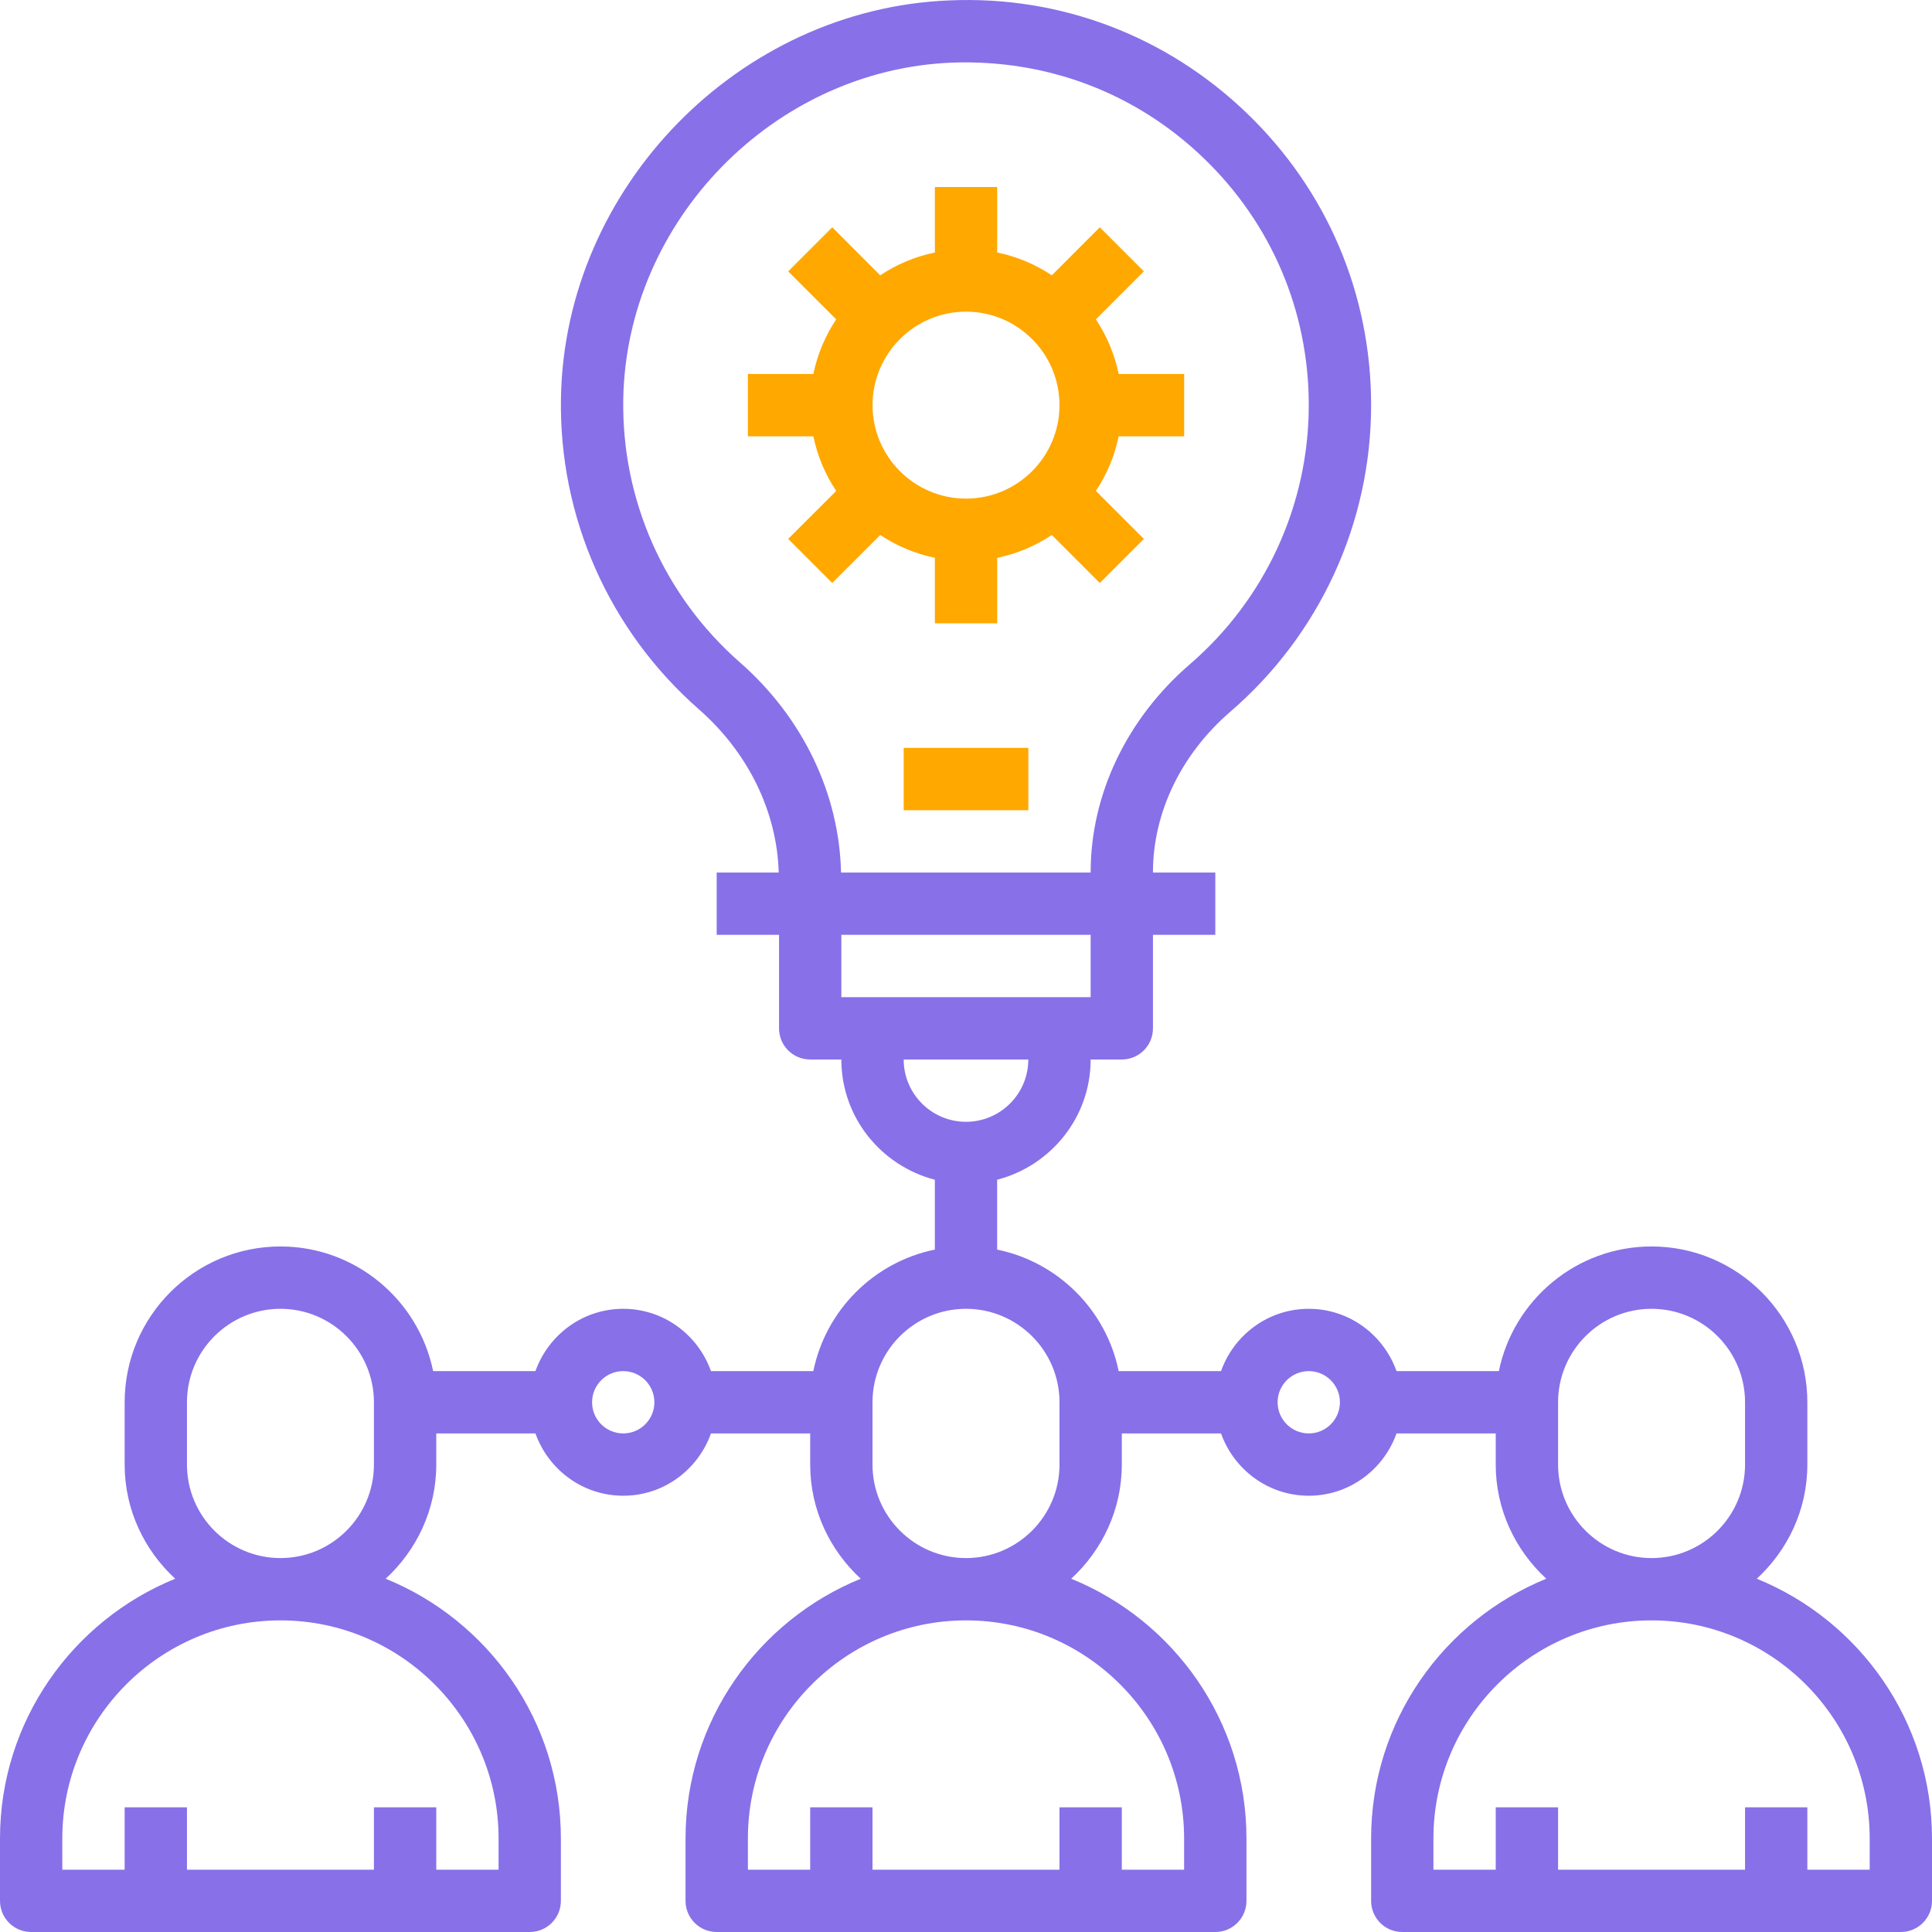 <svg width="48" height="48" viewBox="0 0 48 48" fill="none" xmlns="http://www.w3.org/2000/svg">
<path d="M43.647 39.223C44.414 38.516 44.903 37.511 44.903 36.387V34.839C44.903 32.705 43.167 30.968 41.032 30.968C39.163 30.968 37.599 32.301 37.239 34.065H34.696C34.376 33.166 33.524 32.517 32.516 32.517C31.508 32.517 30.656 33.166 30.336 34.065H27.793C27.484 32.55 26.288 31.355 24.774 31.046V29.31C26.106 28.964 27.097 27.762 27.097 26.323H27.871C28.299 26.323 28.645 25.977 28.645 25.549V23.226H30.194V21.678H28.645V21.67C28.645 20.189 29.347 18.733 30.571 17.679C32.791 15.764 34.065 12.989 34.065 10.065C34.065 7.3 32.966 4.722 30.971 2.806C28.977 0.89 26.342 -0.111 23.585 0.01C18.359 0.22 14.03 4.649 13.937 9.882C13.883 12.844 15.132 15.665 17.363 17.622C18.591 18.698 19.305 20.17 19.347 21.678H17.806V23.226H19.355V25.549C19.355 25.977 19.701 26.323 20.129 26.323H20.903C20.903 27.762 21.893 28.964 23.226 29.31V31.046C21.711 31.355 20.516 32.55 20.207 34.065H17.664C17.343 33.166 16.492 32.517 15.484 32.517C14.476 32.517 13.624 33.166 13.303 34.065H10.761C10.4 32.301 8.837 30.968 6.968 30.968C4.833 30.968 3.097 32.705 3.097 34.839V36.387C3.097 37.511 3.586 38.516 4.353 39.223C1.804 40.26 0 42.76 0 45.678V47.226C0 47.654 0.346 48 0.774 48H13.161C13.589 48 13.935 47.654 13.935 47.226V45.678C13.935 42.76 12.132 40.26 9.582 39.223C10.349 38.516 10.839 37.511 10.839 36.387V35.613H13.303C13.624 36.512 14.476 37.161 15.484 37.161C16.492 37.161 17.343 36.512 17.664 35.613H20.129V36.387C20.129 37.511 20.618 38.516 21.385 39.223C18.836 40.26 17.032 42.76 17.032 45.678V47.226C17.032 47.654 17.378 48 17.806 48H30.194C30.622 48 30.968 47.654 30.968 47.226V45.678C30.968 42.76 29.164 40.26 26.614 39.223C27.381 38.516 27.871 37.511 27.871 36.387V35.613H30.336C30.656 36.512 31.508 37.161 32.516 37.161C33.524 37.161 34.376 36.512 34.696 35.613H37.161V36.387C37.161 37.511 37.651 38.516 38.417 39.223C35.868 40.26 34.065 42.76 34.065 45.678V47.226C34.065 47.654 34.41 48 34.839 48H47.226C47.654 48 48 47.654 48 47.226V45.678C48 42.76 46.196 40.26 43.647 39.223ZM12.387 45.678V46.452H10.839V44.903H9.29V46.452H4.645V44.903H3.097V46.452H1.548V45.678C1.548 42.69 3.98 40.258 6.968 40.258C9.955 40.258 12.387 42.69 12.387 45.678ZM4.645 36.387V34.839C4.645 33.559 5.687 32.517 6.968 32.517C8.248 32.517 9.29 33.559 9.29 34.839V36.387C9.29 37.668 8.248 38.71 6.968 38.71C5.687 38.71 4.645 37.668 4.645 36.387ZM15.484 35.613C15.056 35.613 14.71 35.267 14.71 34.839C14.71 34.412 15.056 34.065 15.484 34.065C15.911 34.065 16.258 34.412 16.258 34.839C16.258 35.267 15.911 35.613 15.484 35.613ZM18.384 16.458C16.496 14.802 15.44 12.415 15.485 9.909C15.565 5.481 19.226 1.735 23.647 1.556C26.009 1.47 28.212 2.303 29.898 3.923C31.586 5.543 32.516 7.726 32.516 10.065C32.516 12.539 31.438 14.886 29.56 16.505C27.995 17.855 27.097 19.737 27.097 21.67V21.678H20.895C20.853 19.725 19.948 17.828 18.384 16.458ZM27.097 23.226V24.775H20.903V23.226H27.097ZM22.452 26.323H25.548C25.548 27.177 24.854 27.871 24 27.871C23.146 27.871 22.452 27.177 22.452 26.323ZM29.419 45.678V46.452H27.871V44.903H26.323V46.452H21.677V44.903H20.129V46.452H18.581V45.678C18.581 42.69 21.012 40.258 24 40.258C26.988 40.258 29.419 42.69 29.419 45.678ZM21.677 36.387V34.839C21.677 33.559 22.719 32.517 24 32.517C25.28 32.517 26.323 33.559 26.323 34.839V36.387C26.323 37.668 25.28 38.71 24 38.71C22.719 38.71 21.677 37.668 21.677 36.387ZM32.516 35.613C32.089 35.613 31.742 35.267 31.742 34.839C31.742 34.412 32.089 34.065 32.516 34.065C32.943 34.065 33.29 34.412 33.29 34.839C33.29 35.267 32.943 35.613 32.516 35.613ZM38.71 36.387V34.839C38.71 33.559 39.752 32.517 41.032 32.517C42.313 32.517 43.355 33.559 43.355 34.839V36.387C43.355 37.668 42.313 38.71 41.032 38.71C39.752 38.71 38.71 37.668 38.71 36.387ZM46.452 46.452H44.903V44.903H43.355V46.452H38.71V44.903H37.161V46.452H35.613V45.678C35.613 42.69 38.044 40.258 41.032 40.258C44.02 40.258 46.452 42.69 46.452 45.678V46.452Z" fill="#8870E9"/>
<path d="M22.452 18.581H25.549V20.13H22.452V18.581Z" fill="#FFA800"/>
<path d="M23.227 13.858V15.485H24.775V13.858C25.268 13.758 25.726 13.561 26.132 13.292L27.324 14.484L28.419 13.389L27.227 12.197C27.496 11.791 27.692 11.333 27.793 10.84H29.42V9.291H27.793C27.692 8.798 27.496 8.34 27.227 7.934L28.419 6.742L27.324 5.647L26.132 6.84C25.726 6.57 25.268 6.374 24.775 6.273V4.646H23.227V6.273C22.733 6.374 22.275 6.57 21.869 6.84L20.677 5.647L19.582 6.742L20.775 7.934C20.505 8.34 20.309 8.798 20.208 9.291H18.581V10.84H20.208C20.309 11.333 20.505 11.791 20.775 12.197L19.582 13.389L20.677 14.484L21.869 13.292C22.275 13.561 22.733 13.758 23.227 13.858ZM24.001 7.743C25.281 7.743 26.323 8.785 26.323 10.066C26.323 11.346 25.281 12.388 24.001 12.388C22.72 12.388 21.678 11.346 21.678 10.066C21.678 8.785 22.72 7.743 24.001 7.743Z" fill="#FFA800"/>
</svg>
